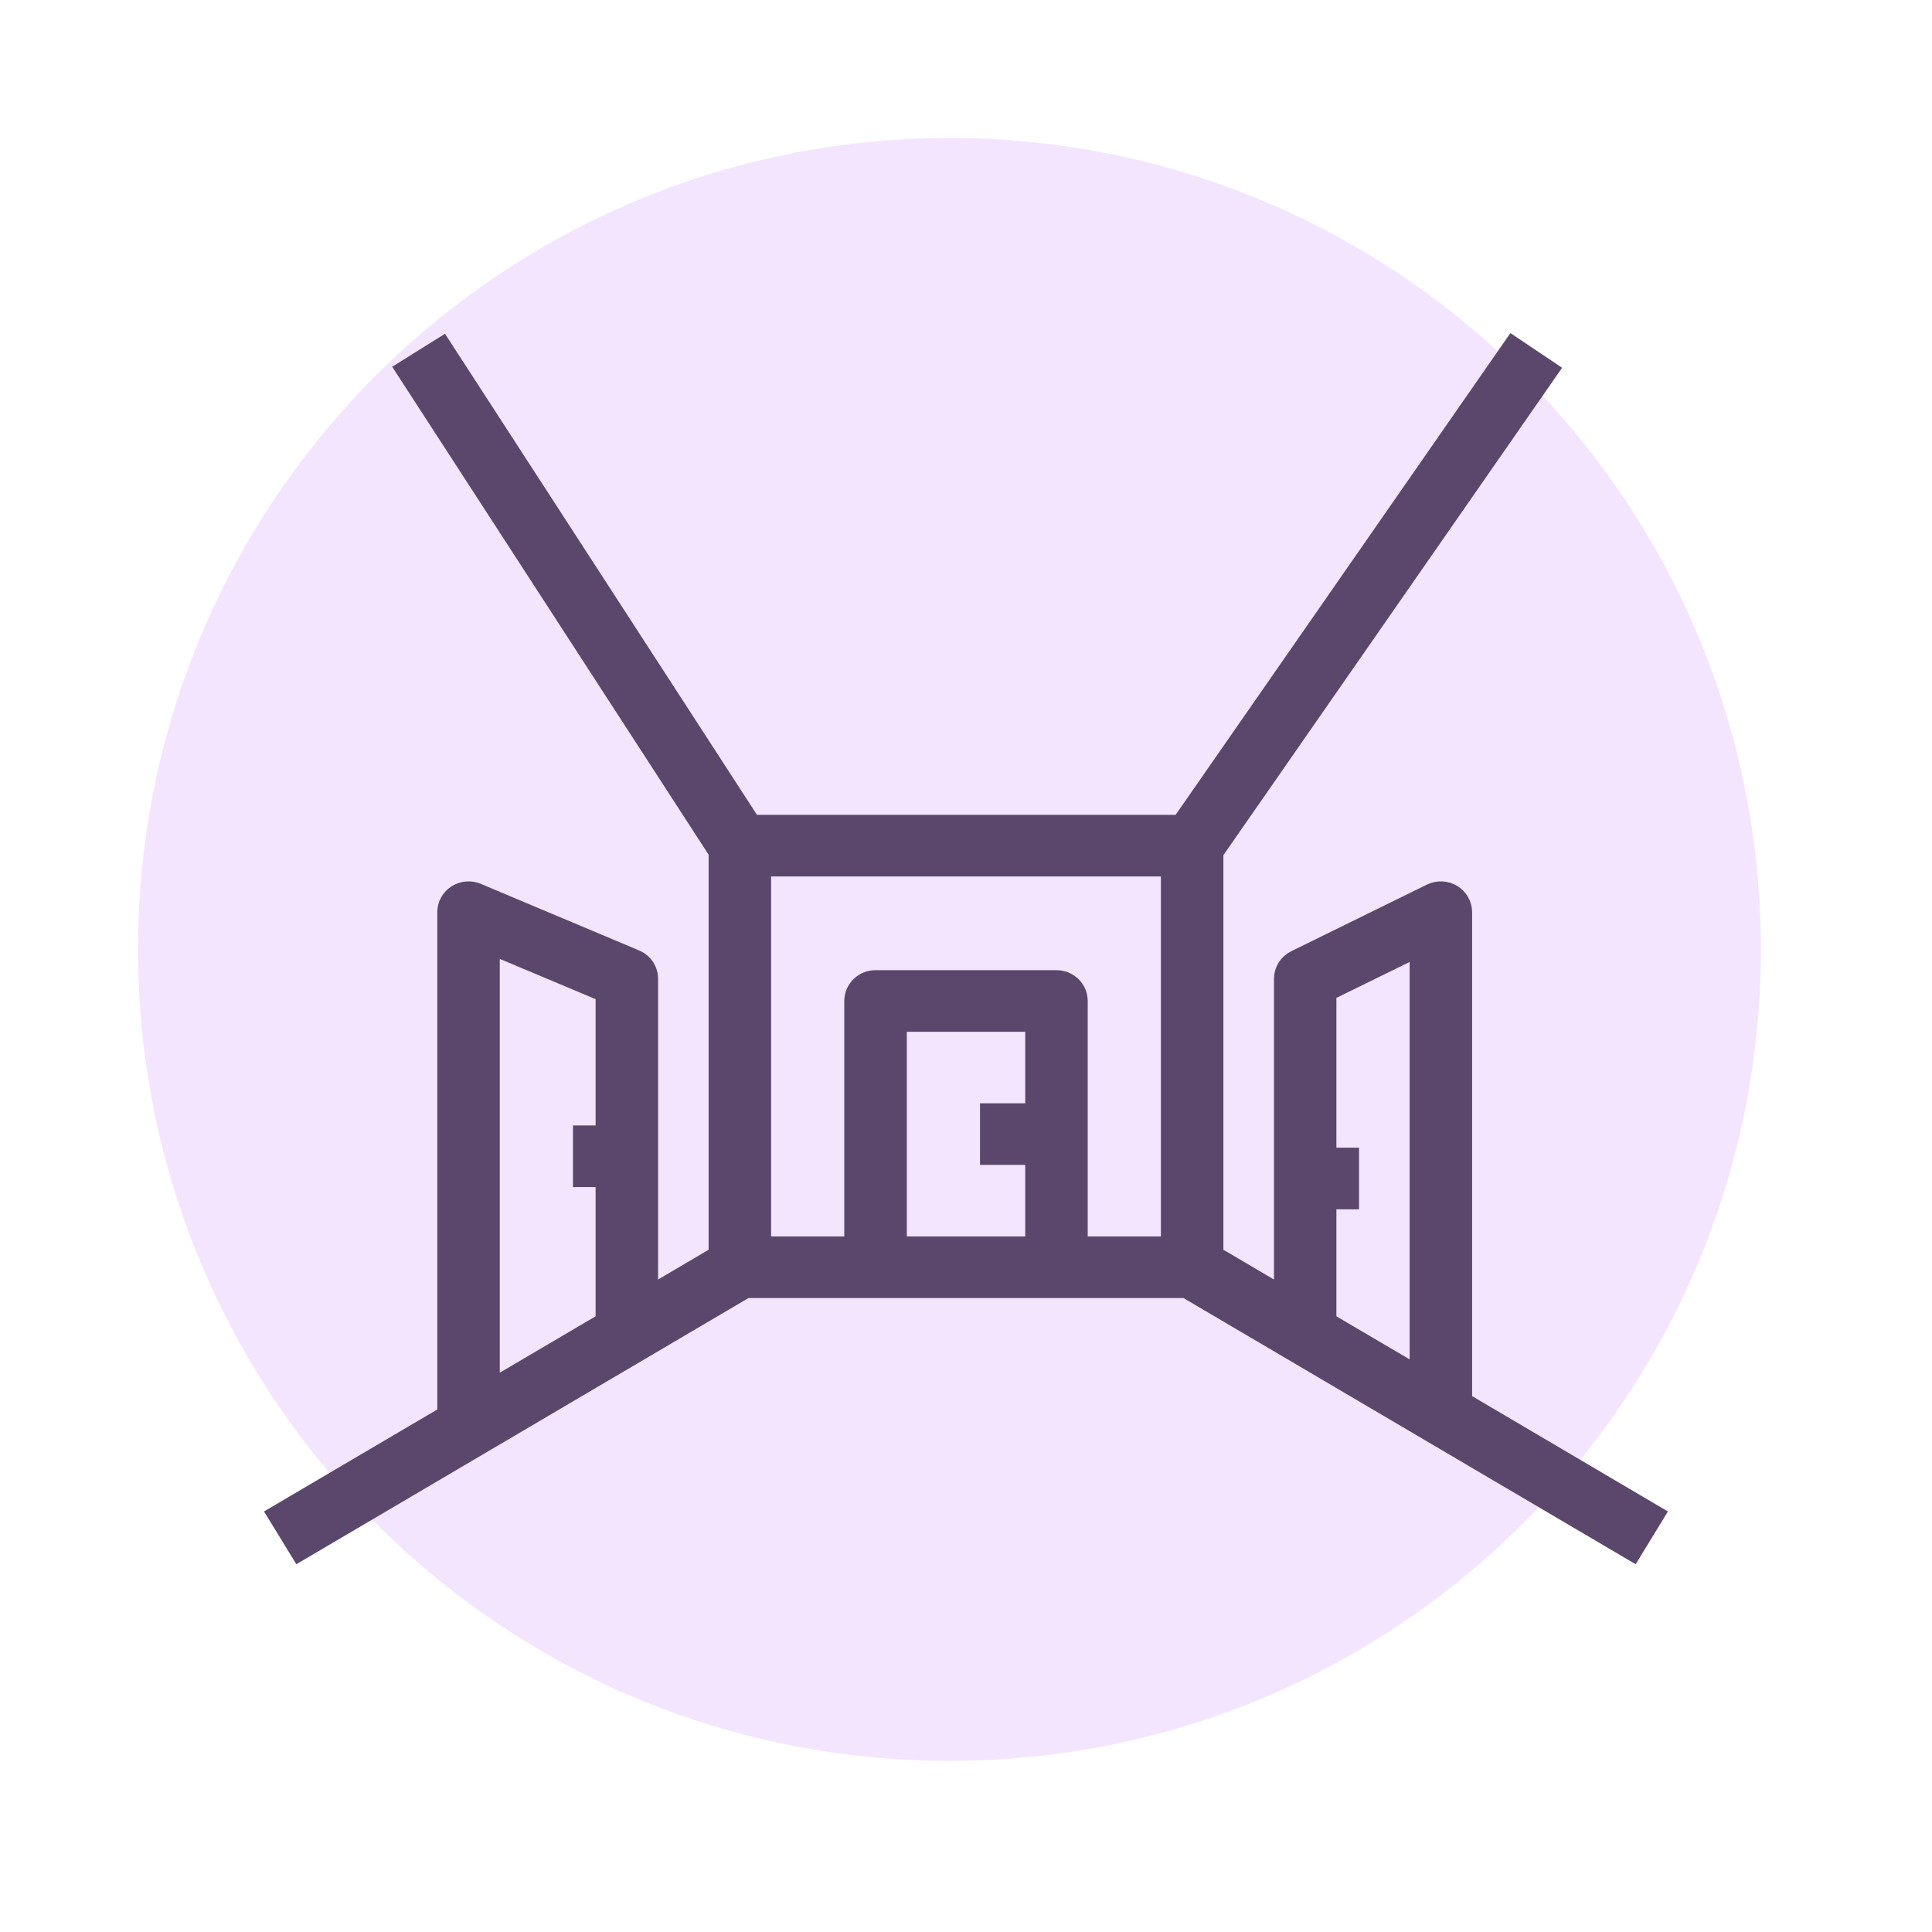 <svg width="32" height="32" viewBox="0 0 32 32" fill="none" xmlns="http://www.w3.org/2000/svg">
    <path fill-rule="evenodd" clip-rule="evenodd" d="M15.726 29.166C23.149 29.166 29.166 23.148 29.166 15.726C29.166 8.303 23.149 2.286 15.726 2.286C8.303 2.286 2.286 8.303 2.286 15.726C2.286 23.148 8.303 29.166 15.726 29.166Z" fill="#F4E5FF"/>
    <path d="M24.24 15.109C24.24 14.982 24.172 14.864 24.062 14.796C23.952 14.729 23.814 14.724 23.698 14.78L21.451 15.883C21.324 15.945 21.244 16.072 21.244 16.212V21.443L20.12 20.781V14.12L25.673 6.129L25.054 5.714L19.547 13.639H12.46L7.327 5.724L6.695 6.119L11.88 14.114V20.781L10.757 21.443V16.212C10.757 16.065 10.668 15.931 10.53 15.874L7.908 14.771C7.792 14.723 7.659 14.734 7.554 14.802C7.449 14.87 7.386 14.986 7.386 15.109V23.427L4.571 25.084L4.957 25.714L12.358 21.357H19.642L27.043 25.714L27.428 25.084L24.24 23.206V15.109ZM21.992 21.884V19.887H22.367V19.152H21.992V16.439L23.491 15.704V22.765L22.206 22.01L21.992 21.884ZM8.135 15.667L10.008 16.454V18.784H9.633V19.519H10.008V21.884L9.259 22.325L8.135 22.986V15.667ZM14.127 16.579V20.622H12.629V14.374H19.371V20.622H17.873V16.579C17.873 16.376 17.705 16.212 17.498 16.212H14.502C14.295 16.212 14.127 16.376 14.127 16.579ZM14.877 20.622V16.947H17.124V18.417H16.375V19.152H17.124V20.622H14.877Z" fill="#5B476B" stroke="#5B476B" stroke-width="0.286"/>
</svg>
